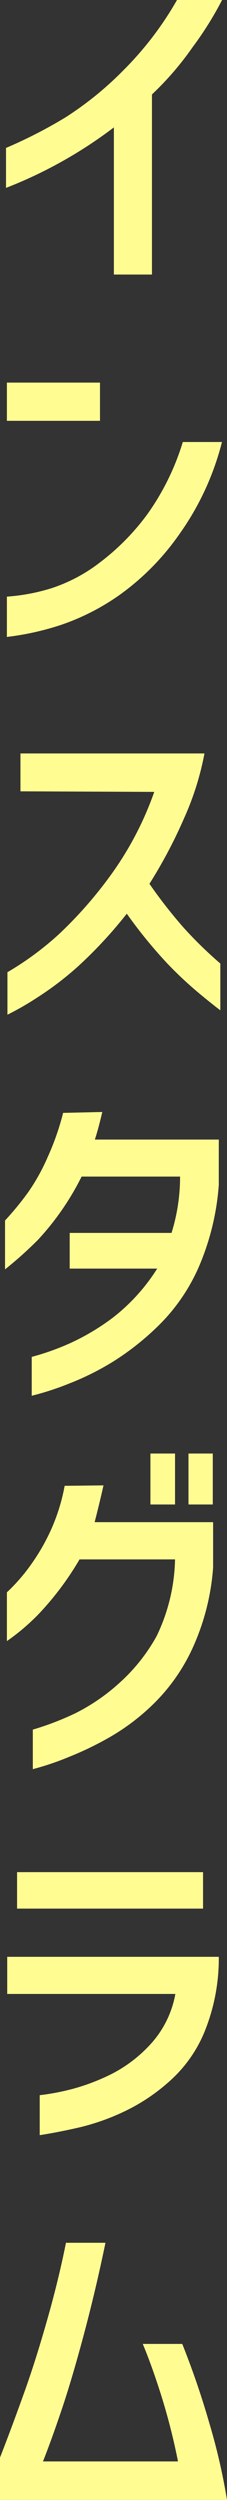 <svg xmlns="http://www.w3.org/2000/svg" viewBox="0 0 20.75 227.65"><rect x="0" y="0" width="20.75" height="227.65" fill="#333333" stroke="none"/><defs><style>.cls-1{fill:#fffc92;}</style></defs><title>InstagramRudo</title><g id="Texto_Expand"><path class="cls-1" d="M20.3,0a31,31,0,0,1-2.69,4.29A27.6,27.6,0,0,1,13.89,8.6V25H10.41V11.6A40.67,40.67,0,0,1,.55,17.11V13.47A43,43,0,0,0,6,10.68,30.35,30.35,0,0,0,11.28,6.4,30,30,0,0,0,16.18,0Z"/><path class="cls-1" d="M.63,38.32V34.84H9.14v3.48Zm19.66,1.93a25,25,0,0,1-3.9,8.4,22.88,22.88,0,0,1-5.48,5.54,21,21,0,0,1-5.35,2.72A25.23,25.23,0,0,1,.63,58V54.33a17.89,17.89,0,0,0,4.09-.77,14.79,14.79,0,0,0,4.45-2.37,21.35,21.35,0,0,0,4.29-4.35,22.64,22.64,0,0,0,3.25-6.59Z"/><path class="cls-1" d="M1.87,72.06V68.61H18.69a26.08,26.08,0,0,1-1.85,5.87,44.12,44.12,0,0,1-3.18,6,44,44,0,0,0,3.13,4,37.36,37.36,0,0,0,3.35,3.26V92c-.32-.24-.95-.73-1.88-1.5a34.91,34.91,0,0,1-3-2.8,42.74,42.74,0,0,1-3.67-4.5,40,40,0,0,1-4.48,4.82,28.72,28.72,0,0,1-3.71,2.82A26.56,26.56,0,0,1,.68,92.4V88.53A27.58,27.58,0,0,0,5.46,85a37.92,37.92,0,0,0,4.64-5.28,29.58,29.58,0,0,0,4-7.61Z"/><path class="cls-1" d="M9.35,101.26c-.22.94-.44,1.78-.68,2.51H20v4.13a23.1,23.1,0,0,1-1.79,7.38,17.08,17.08,0,0,1-3.51,5.22,24.55,24.55,0,0,1-4.3,3.45A24.59,24.59,0,0,1,6.29,126,25.82,25.82,0,0,1,2.9,127.1v-3.54a23.31,23.31,0,0,0,3.47-1.23A21,21,0,0,0,10.3,120a17.38,17.38,0,0,0,4.07-4.48h-8v-3.25h9.31a17.09,17.09,0,0,0,.78-5.13h-9a24.56,24.56,0,0,1-4,5.77,35.08,35.08,0,0,1-3,2.68v-4.45a27.15,27.15,0,0,0,2.12-2.58,18.33,18.33,0,0,0,1.79-3.22,23.76,23.76,0,0,0,1.4-4Z"/><path class="cls-1" d="M9.46,135.26c-.24,1.07-.51,2.19-.81,3.35H19.48v4.13a21.33,21.33,0,0,1-1.77,7.1,17.09,17.09,0,0,1-3.42,5.06,19.85,19.85,0,0,1-4.09,3.19A29.42,29.42,0,0,1,6.27,160,24.65,24.65,0,0,1,3,161.1v-3.6A26.12,26.12,0,0,0,6.91,156a17.84,17.84,0,0,0,3.95-2.7,16.41,16.41,0,0,0,3.45-4.3A16.74,16.74,0,0,0,16,142H7.27a27,27,0,0,1-3.76,5,19.78,19.78,0,0,1-2.88,2.44V145a16.58,16.58,0,0,0,2.17-2.48,18.7,18.7,0,0,0,1.91-3.32,17.49,17.49,0,0,0,1.2-3.9ZM13.75,137v-4.64H16V137Zm3.48,0v-4.64h2.22V137Z"/><path class="cls-1" d="M.66,181.57v-3.38H20a17.72,17.72,0,0,1-1.13,6.38,12.23,12.23,0,0,1-3.21,4.8,17.26,17.26,0,0,1-4.25,2.88,20.69,20.69,0,0,1-4.14,1.47c-1.31.3-2.53.54-3.64.71v-3.64a21.45,21.45,0,0,0,3.11-.6,19.38,19.38,0,0,0,3.44-1.32,12.58,12.58,0,0,0,3.55-2.69,9.17,9.17,0,0,0,2.3-4.61Zm.9-7.77v-3.32h17v3.32Z"/><path class="cls-1" d="M9.64,204.23q-.92,4.44-2.05,8.63t-2.06,6.88c-.61,1.8-1.15,3.26-1.6,4.4H16.27a57.09,57.09,0,0,0-1.51-5.94q-.87-2.76-1.71-4.76h3.61a76.66,76.66,0,0,1,2.5,7.3,55.52,55.52,0,0,1,1.59,6.91H0v-3.86c.84-2.15,1.59-4.18,2.27-6.08s1.36-4.06,2.05-6.48,1.26-4.75,1.71-7Z"/></g></svg>